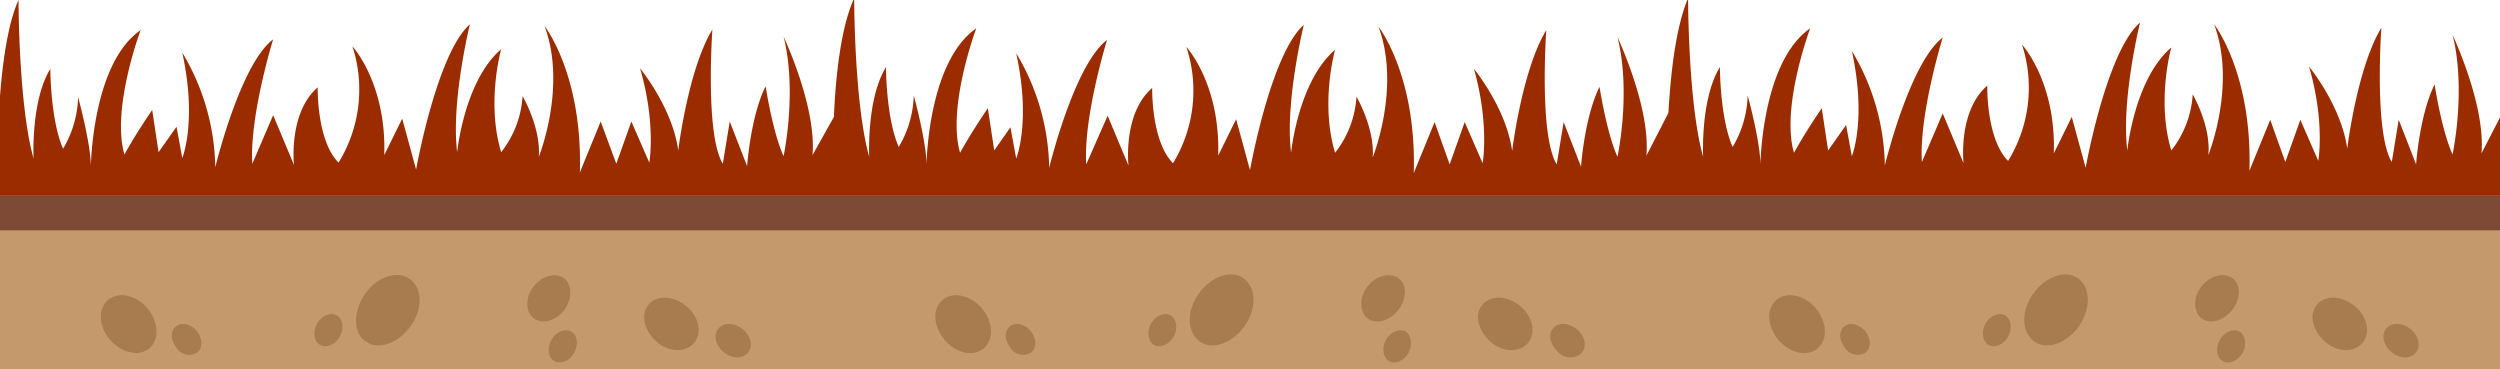 <svg id="Layer_1" data-name="Layer 1" xmlns="http://www.w3.org/2000/svg" xmlns:xlink="http://www.w3.org/1999/xlink" viewBox="0 0 432 63.8"><defs><style>.cls-1{fill:none;}.cls-2{clip-path:url(#clip-path);}.cls-3{fill:#c49a6c;}.cls-4{fill:#a97c50;}.cls-5{fill:#7e4a36;}.cls-6{fill:#9b2c00;}</style><clipPath id="clip-path"><rect class="cls-1" width="432" height="63.8"/></clipPath></defs><title>Artboard 1</title><g class="cls-2"><g id="OBJECTS"><polygon class="cls-3" points="144.1 33.7 125.2 33.7 0 33.7 0 63.8 125.2 63.8 144.1 63.8 432 63.8 432 33.7 144.1 33.7"/><path class="cls-4" d="M71,56.3c-2.1,3-5.6,4.3-7.8,2.7C61,57.6,61,53.9,63,50.9s5.6-4.3,7.8-2.7S73.1,53.3,71,56.3Z"/><path class="cls-4" d="M25.5,53.3c1.9,2.3,2.1,5.4.3,6.9S21,61,19,58.7s-2.1-5.4-.3-6.9S23.6,51,25.5,53.3Z"/><path class="cls-4" d="M34,57.2c1,1.2,1.1,2.9.1,3.7a2.58,2.58,0,0,1-3.6-.8c-1-1.3-1.1-2.9-.1-3.7S33,56,34,57.2Z"/><path class="cls-4" d="M58.7,58.2c-.8,1.4-2.3,2-3.4,1.4s-1.3-2.3-.5-3.7,2.3-2,3.4-1.4S59.5,56.8,58.7,58.2Z"/><path class="cls-4" d="M99.2,61c-.8,1.4-2.3,2-3.4,1.4s-1.3-2.3-.5-3.7,2.3-2,3.4-1.4S100,59.6,99.2,61Z"/><path class="cls-4" d="M97.5,53.6c-1.5,1.9-3.9,2.5-5.3,1.4s-1.5-3.6,0-5.5,3.9-2.5,5.3-1.4S98.9,51.7,97.5,53.6Z"/><path class="cls-4" d="M118.6,52.9c2.2,1.8,2.8,4.7,1.3,6.4s-4.4,1.6-6.5-.3-2.8-4.7-1.3-6.4S116.4,51.1,118.6,52.9Z"/><path class="cls-4" d="M128.4,56.9c1.4,1.2,1.8,3,.8,4.1s-2.8,1-4.2-.2-1.8-3-.8-4.1S127,55.8,128.4,56.9Z"/><path class="cls-4" d="M215.1,56.3c-2.1,3-5.6,4.3-7.8,2.7s-2.3-5.2-.2-8.2,5.6-4.3,7.8-2.7S217.2,53.3,215.1,56.3Z"/><path class="cls-4" d="M169.7,53.3c1.9,2.3,2.1,5.4.3,6.9s-4.8.9-6.8-1.5-2.1-5.4-.3-6.9S167.7,51,169.7,53.3Z"/><path class="cls-4" d="M178.1,57.2c1,1.2,1.1,2.9.1,3.7a2.58,2.58,0,0,1-3.6-.8c-1-1.3-1.1-2.9-.1-3.7S177.1,56,178.1,57.2Z"/><path class="cls-4" d="M202.8,58.2c-.8,1.4-2.4,2-3.4,1.4s-1.3-2.3-.5-3.7,2.4-2,3.4-1.4S203.6,56.8,202.8,58.2Z"/><path class="cls-4" d="M243.4,61c-.8,1.4-2.4,2-3.4,1.4s-1.3-2.3-.5-3.7,2.4-2,3.4-1.4S244.1,59.6,243.4,61Z"/><path class="cls-4" d="M241.6,53.6c-1.5,1.9-3.9,2.5-5.3,1.4s-1.5-3.6,0-5.5,3.9-2.5,5.4-1.4S243.1,51.7,241.6,53.6Z"/><path class="cls-4" d="M262.7,52.9c2.2,1.8,2.8,4.7,1.3,6.4s-4.4,1.6-6.5-.3-2.8-4.7-1.3-6.4S260.6,51.1,262.7,52.9Z"/><path class="cls-4" d="M272.5,56.9c1.4,1.2,1.8,3,.8,4.1a2.88,2.88,0,0,1-4.1-.2c-1.3-1.2-1.8-3-.8-4.1S271.1,55.8,272.5,56.9Z"/><rect class="cls-5" y="33.8" width="432" height="6"/><path class="cls-4" d="M359.3,56.3c-2.1,3-5.6,4.3-7.8,2.7s-2.3-5.2-.2-8.2,5.6-4.3,7.8-2.7S361.3,53.3,359.3,56.3Z"/><path class="cls-4" d="M313.8,53.3c1.9,2.3,2.1,5.4.3,6.9s-4.8.9-6.8-1.5-2.1-5.4-.3-6.9S311.9,51,313.8,53.3Z"/><path class="cls-4" d="M322.3,57.2c1,1.2,1.1,2.9.1,3.7a2.58,2.58,0,0,1-3.6-.8c-1-1.3-1.1-2.9-.1-3.7S321.2,56,322.3,57.2Z"/><path class="cls-4" d="M347,58.2c-.8,1.4-2.4,2-3.4,1.4s-1.3-2.3-.5-3.7,2.4-2,3.4-1.4S347.8,56.8,347,58.2Z"/><path class="cls-4" d="M387.5,61c-.8,1.4-2.3,2-3.4,1.4s-1.3-2.3-.5-3.7,2.4-2,3.4-1.4S388.3,59.6,387.5,61Z"/><path class="cls-4" d="M385.7,53.6c-1.5,1.9-3.9,2.5-5.3,1.4s-1.5-3.6,0-5.5,3.9-2.5,5.4-1.4S387.2,51.7,385.7,53.6Z"/><path class="cls-4" d="M406.9,52.9c2.2,1.8,2.8,4.7,1.3,6.4s-4.4,1.6-6.5-.3-2.8-4.7-1.3-6.4S404.7,51.1,406.9,52.9Z"/><path class="cls-4" d="M416.6,56.9c1.4,1.2,1.8,3,.8,4.1s-2.8,1-4.2-.2-1.8-3-.8-4.1S415.3,55.8,416.6,56.9Z"/><path class="cls-6" d="M432,20.3V33.8H-.4c0,.4-.8-24,3.6-33.8,0,0,0,18.2,2.6,27.4,0,0-.5-10,2.9-15.5,0,0,0,8.8,2.2,13.8a18.43,18.43,0,0,0,2.6-8.9s2.2,8,2.2,12c0,0,.2-17.8,8.6-23.6,0,0-5.1,13.6-2.8,21.5C23,24,24.6,21.5,26.3,19l1.1,7.3,3.1-4.4,1,5.4s2.6-6.3,0-18.2a39.56,39.56,0,0,1,5.7,19.8s4.3-17.8,10-22.1c0,0-4.1,13.2-3.6,21.5l3.6-8.4,3.6,8.6s-1-9,4.1-13.4c0,0-.2,9.2,3.6,13A24.1,24.1,0,0,0,60.9,8s5.9,6.4,5.5,18.8l3.1-6.3,2.4,8.8S75.5,9.2,81.2,4.2c0,0-3.3,13.4-2.2,22.1,0,0,1.2-12.3,7.6-17.8,0,0-2.6,9.2,0,17.8a17.36,17.36,0,0,0,3.7-9.7s3.2,5.5,2.8,10.5c0,0,4.9-12.1,1-22.6,0,0,6.6,8.4,6.1,25.3l3.6-8.8,2.7,7.3,2.6-7.3,3.1,7.1s1.2-6.7-1.6-16.3c0,0,5.6,6.8,6.6,14.2,0,0,1.7-14,5.9-20.9,0,0-1.3,18.1,1.8,23.2l1.2-7.3,3,7.7s.6-8.6,3.2-13.8c0,0,1.2,7.9,3.1,12.1,0,0,2.4-11.1,0-20.7.3.7,5.7,12.3,5,20.5l3.7-6.6c.3-7.1,1.2-15.5,3.5-20.5,0,0,0,18.2,2.6,27.4,0,0-.5-10,2.9-15.5,0,0,0,8.8,2.2,13.8a18.43,18.43,0,0,0,2.6-8.9s2.2,8,2.2,12c0,0,.2-17.8,8.6-23.6,0,0-5.1,13.6-2.8,21.5,1.5-2.7,3.1-5.2,4.8-7.7l1.1,7.3,2.8-4,1,5.4s2.6-6.3,0-18.2A39.56,39.56,0,0,1,181.3,29s4.3-17.8,10-22.1c0,0-4.1,13.2-3.6,21.5l3.7-8.4,3.6,8.6s-1-9,4.1-13.4c0,0-.2,9.2,3.6,13A24.08,24.08,0,0,0,205,8.1s5.9,6.4,5.5,18.8l3.1-6.3,2.4,8.8s3.6-20.1,9.3-25.1c0,0-3.3,13.4-2.2,22.1,0,0,1.2-12.3,7.6-17.8,0,0-2.6,9.2,0,17.8a17.36,17.36,0,0,0,3.7-9.7s3.2,5.5,2.8,10.5c0,0,4.9-12.1,1-22.6,0,0,6.6,8.4,6.1,25.3l3.6-8.8,2.6,7.3,2.6-7.3,3.1,7.1s1.2-6.7-1.5-16.3c0,0,5.6,6.8,6.6,14.2,0,0,1.7-14,5.9-20.9,0,0-1.3,18.1,1.8,23.2l1.2-7.3,3,7.7s.6-8.6,3.2-13.8c0,0,1.2,7.9,3.1,12.1,0,0,2.4-11.1,0-20.7.3.7,5.7,12.3,5,20.5l3.8-7.4c.4-7,1.3-14.9,3.4-19.8,0,0,0,18.2,2.6,27.4,0,0-.5-10,2.9-15.5,0,0,0,8.8,2.2,13.8a18.43,18.43,0,0,0,2.6-8.9s2.2,8,2.2,12c0,0,.2-17.8,8.6-23.6,0,0-5.1,13.6-2.8,21.5,1.5-2.7,3.1-5.2,4.8-7.7l1.1,7.3,3.1-4.4,1,5.4s2.6-6.3,0-18.2a39.56,39.56,0,0,1,5.7,19.8s4.3-17.8,10-22.1c0,0-4.1,13.2-3.6,21.5l3.6-8.4,3.6,8.6s-1-9,4.1-13.4c0,0-.2,9.2,3.6,13a24.1,24.1,0,0,0,2.4-20.1s5.9,6.4,5.5,18.8l3.1-6.3,2.4,8.8S364,8.9,369.8,3.9c0,0-3.3,13.4-2.2,22.1,0,0,1.2-12.3,7.6-17.8,0,0-2.6,9.2,0,17.8a17.36,17.36,0,0,0,3.7-9.7s3.2,5.5,2.7,10.5c0,0,4.9-12.1,1-22.6,0,0,6.6,8.4,6.1,25.3l3.6-8.8,2.6,7.3,2.6-7.3,3.1,7.1s1.2-6.7-1.6-16.3c0,0,5.6,6.8,6.6,14.2,0,0,1.7-14,5.9-20.9,0,0-1.3,18.1,1.8,23.2l1.2-7.3,3,7.7s.6-8.6,3.2-13.8c0,0,1.2,7.9,3.1,12.1,0,0,2.4-11.1,0-20.7.3.7,5.7,12.3,5,20.5Z"/></g></g></svg>